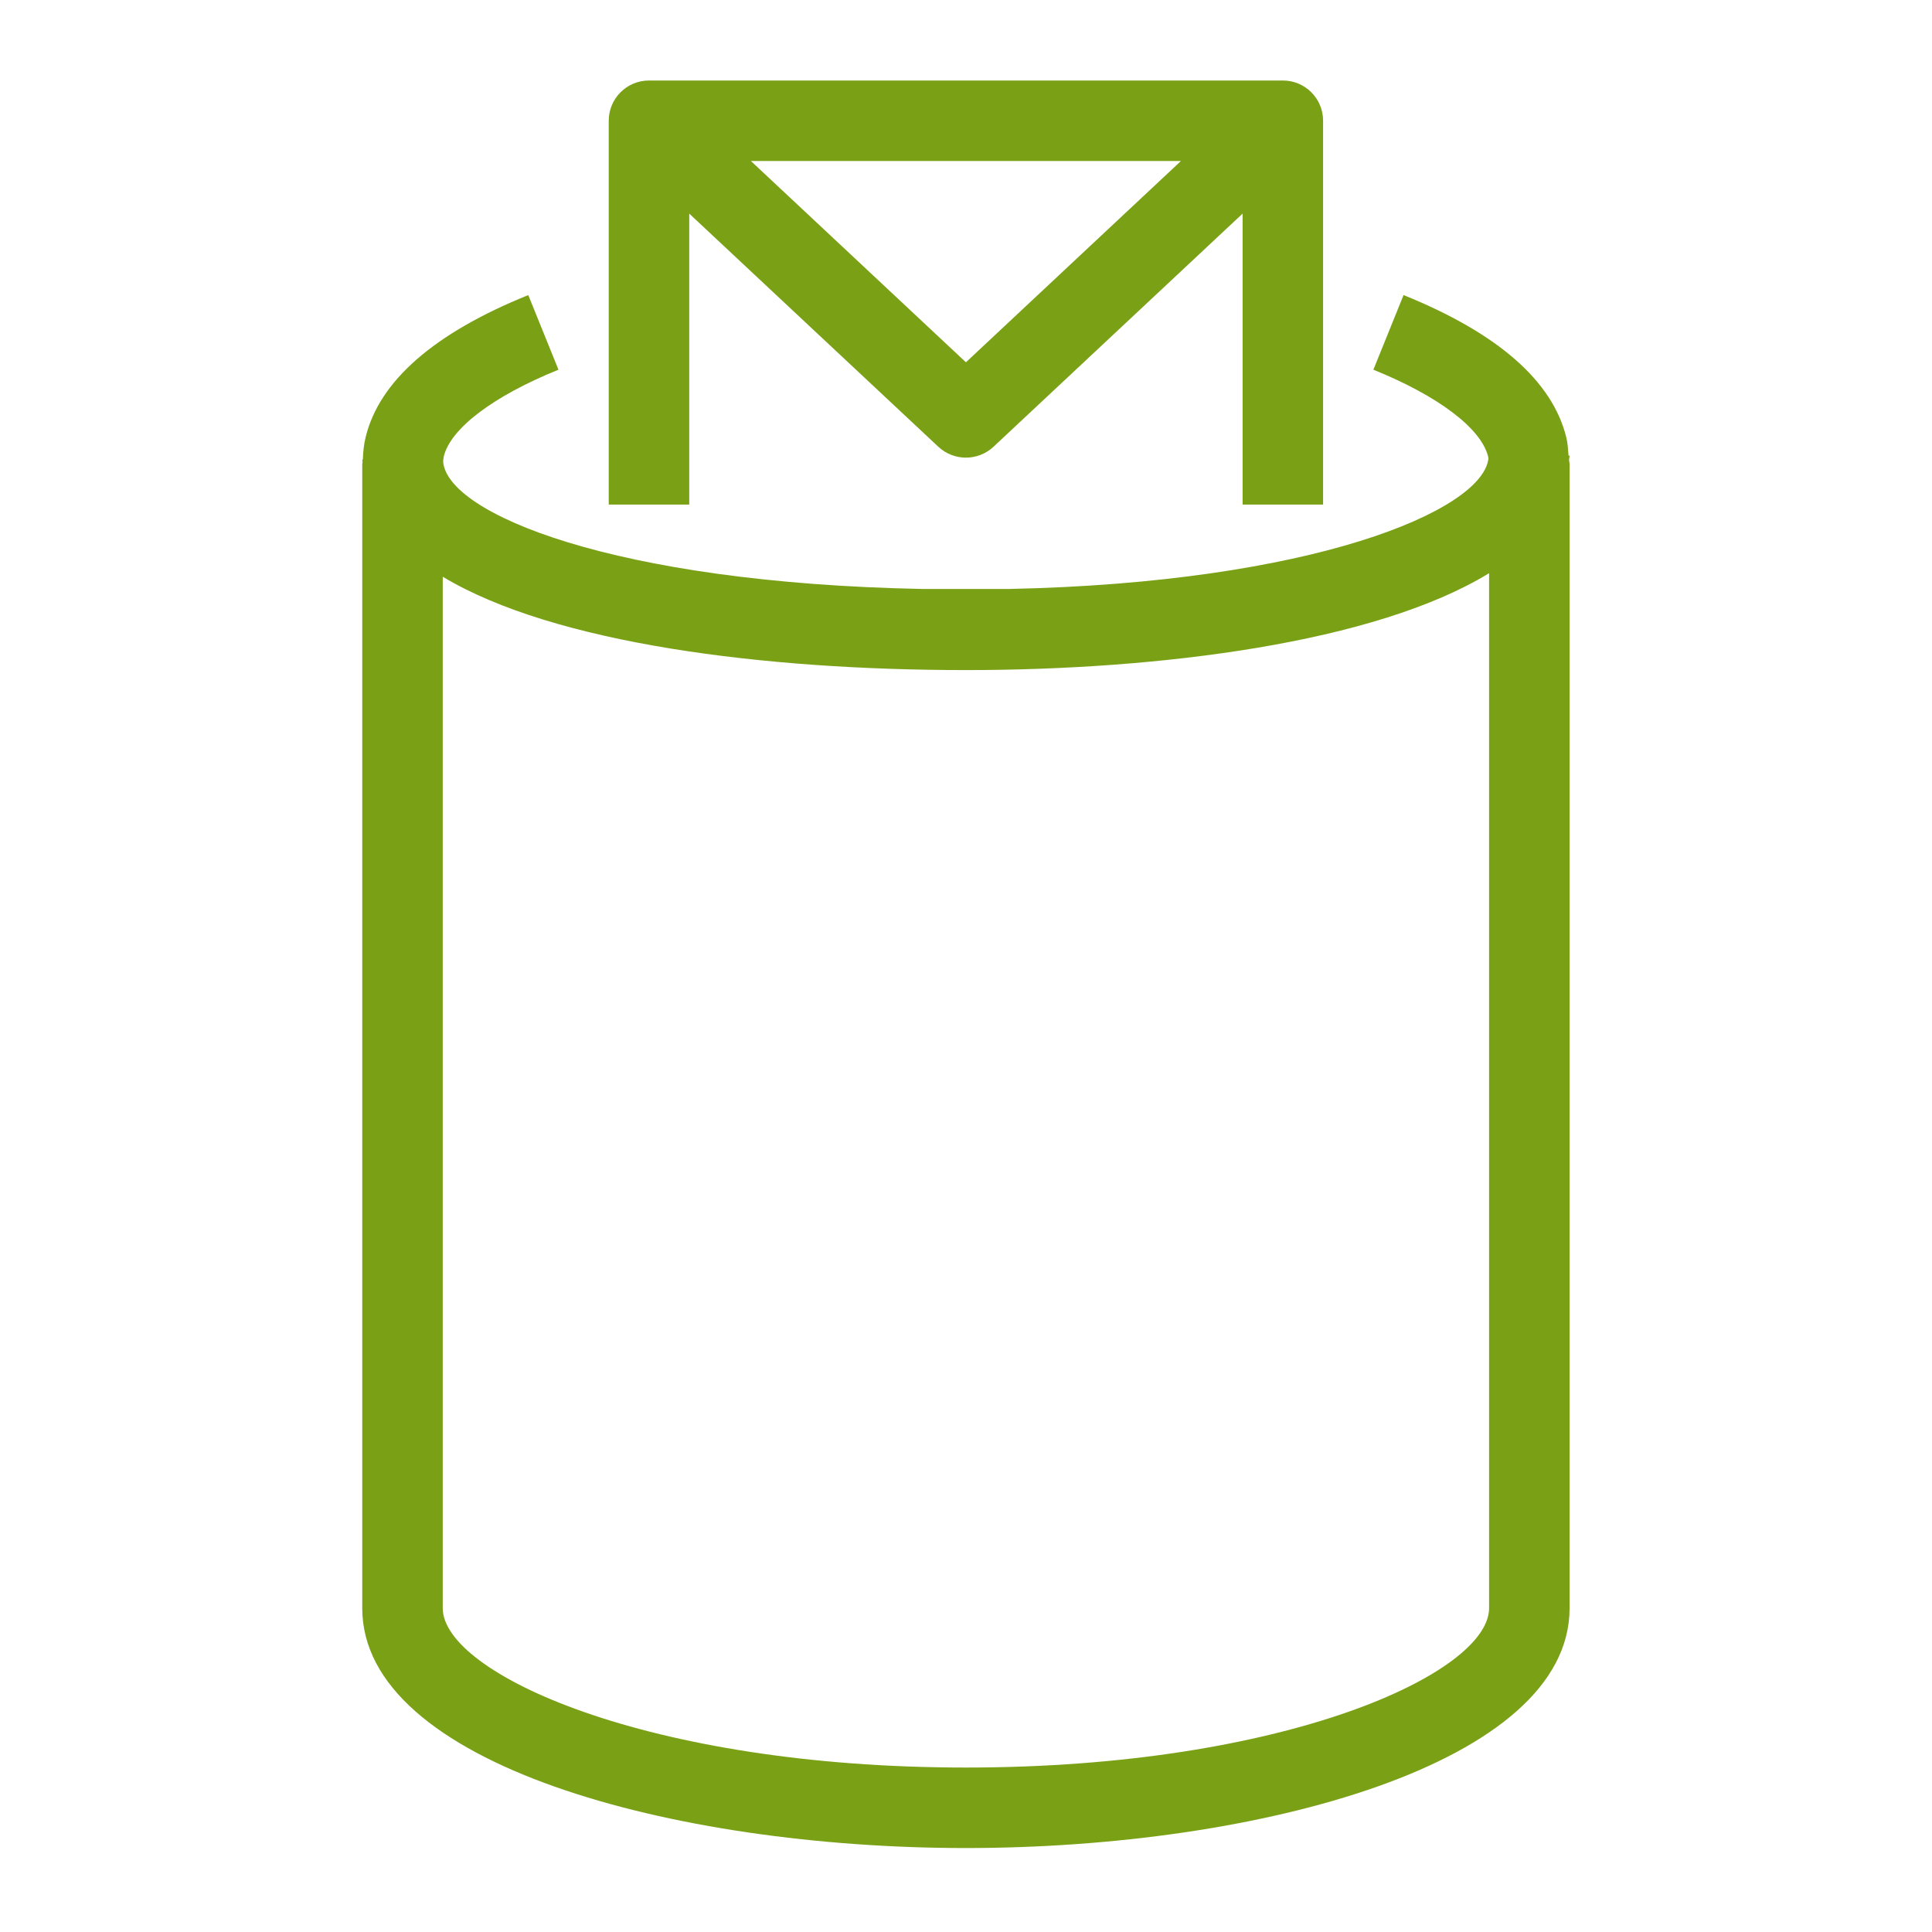 <?xml version="1.0" encoding="UTF-8"?>
<svg width="48px" height="48px" viewBox="0 0 48 48" version="1.1" xmlns="http://www.w3.org/2000/svg" xmlns:xlink="http://www.w3.org/1999/xlink">
    <title>Icon-Resource/IoT/Res_AWS-IoT_Topic_48</title>
    <g id="Icon-Resource/IoT/Res_AWS-IoT_Topic_48" stroke="none" stroke-width="1" fill="none" fill-rule="evenodd">
        <path d="M11,39.954 L11,14.329 C13.77,15.995 19.001,16.648 23.998,16.648 C28.807,16.648 34.168,15.972 36.996,14.241 L36.996,39.954 C36.996,41.568 31.933,43.914 23.998,43.914 C16.063,43.914 11,41.568 11,39.954 Z M38.97,11.32 C38.958,11.169 38.951,11.015 38.916,10.876 C38.578,9.473 37.218,8.279 34.871,7.331 L34.121,9.185 C35.738,9.839 36.804,10.645 36.974,11.351 C36.977,11.367 36.977,11.384 36.979,11.4 C36.813,12.696 32.598,14.477 25.06,14.633 L22.922,14.633 C15.231,14.483 11.104,12.756 11.01,11.466 C11.014,11.426 11.015,11.386 11.025,11.343 C11.192,10.645 12.258,9.839 13.875,9.185 L13.125,7.331 C10.778,8.279 9.418,9.473 9.083,10.867 C9.038,11.045 9.022,11.234 9.015,11.42 L9,11.42 C9,11.44 9.007,11.458 9.008,11.477 C9.007,11.498 9,11.518 9,11.538 L9,39.954 C9,43.825 16.727,45.914 23.998,45.914 C31.269,45.914 38.996,43.825 38.996,39.954 L38.996,11.538 C38.996,11.5 38.984,11.464 38.982,11.425 C38.984,11.39 38.996,11.356 38.996,11.32 L38.97,11.32 Z M23.998,9.001 L18.656,4 L29.34,4 L23.998,9.001 Z M17.124,5.307 L23.314,11.101 C23.507,11.28 23.753,11.37 23.998,11.37 C24.243,11.37 24.489,11.28 24.682,11.101 L30.872,5.307 L30.872,12.536 L32.872,12.536 L32.872,3 C32.872,2.447 32.425,2 31.872,2 L16.124,2 C15.571,2 15.124,2.447 15.124,3 L15.124,12.536 L17.124,12.536 L17.124,5.307 Z" id="Amazon-IOT-RESOURCES-IoT-topic_Resource-Icon_light-bg" fill="#7AA116"></path>
    </g>
</svg>